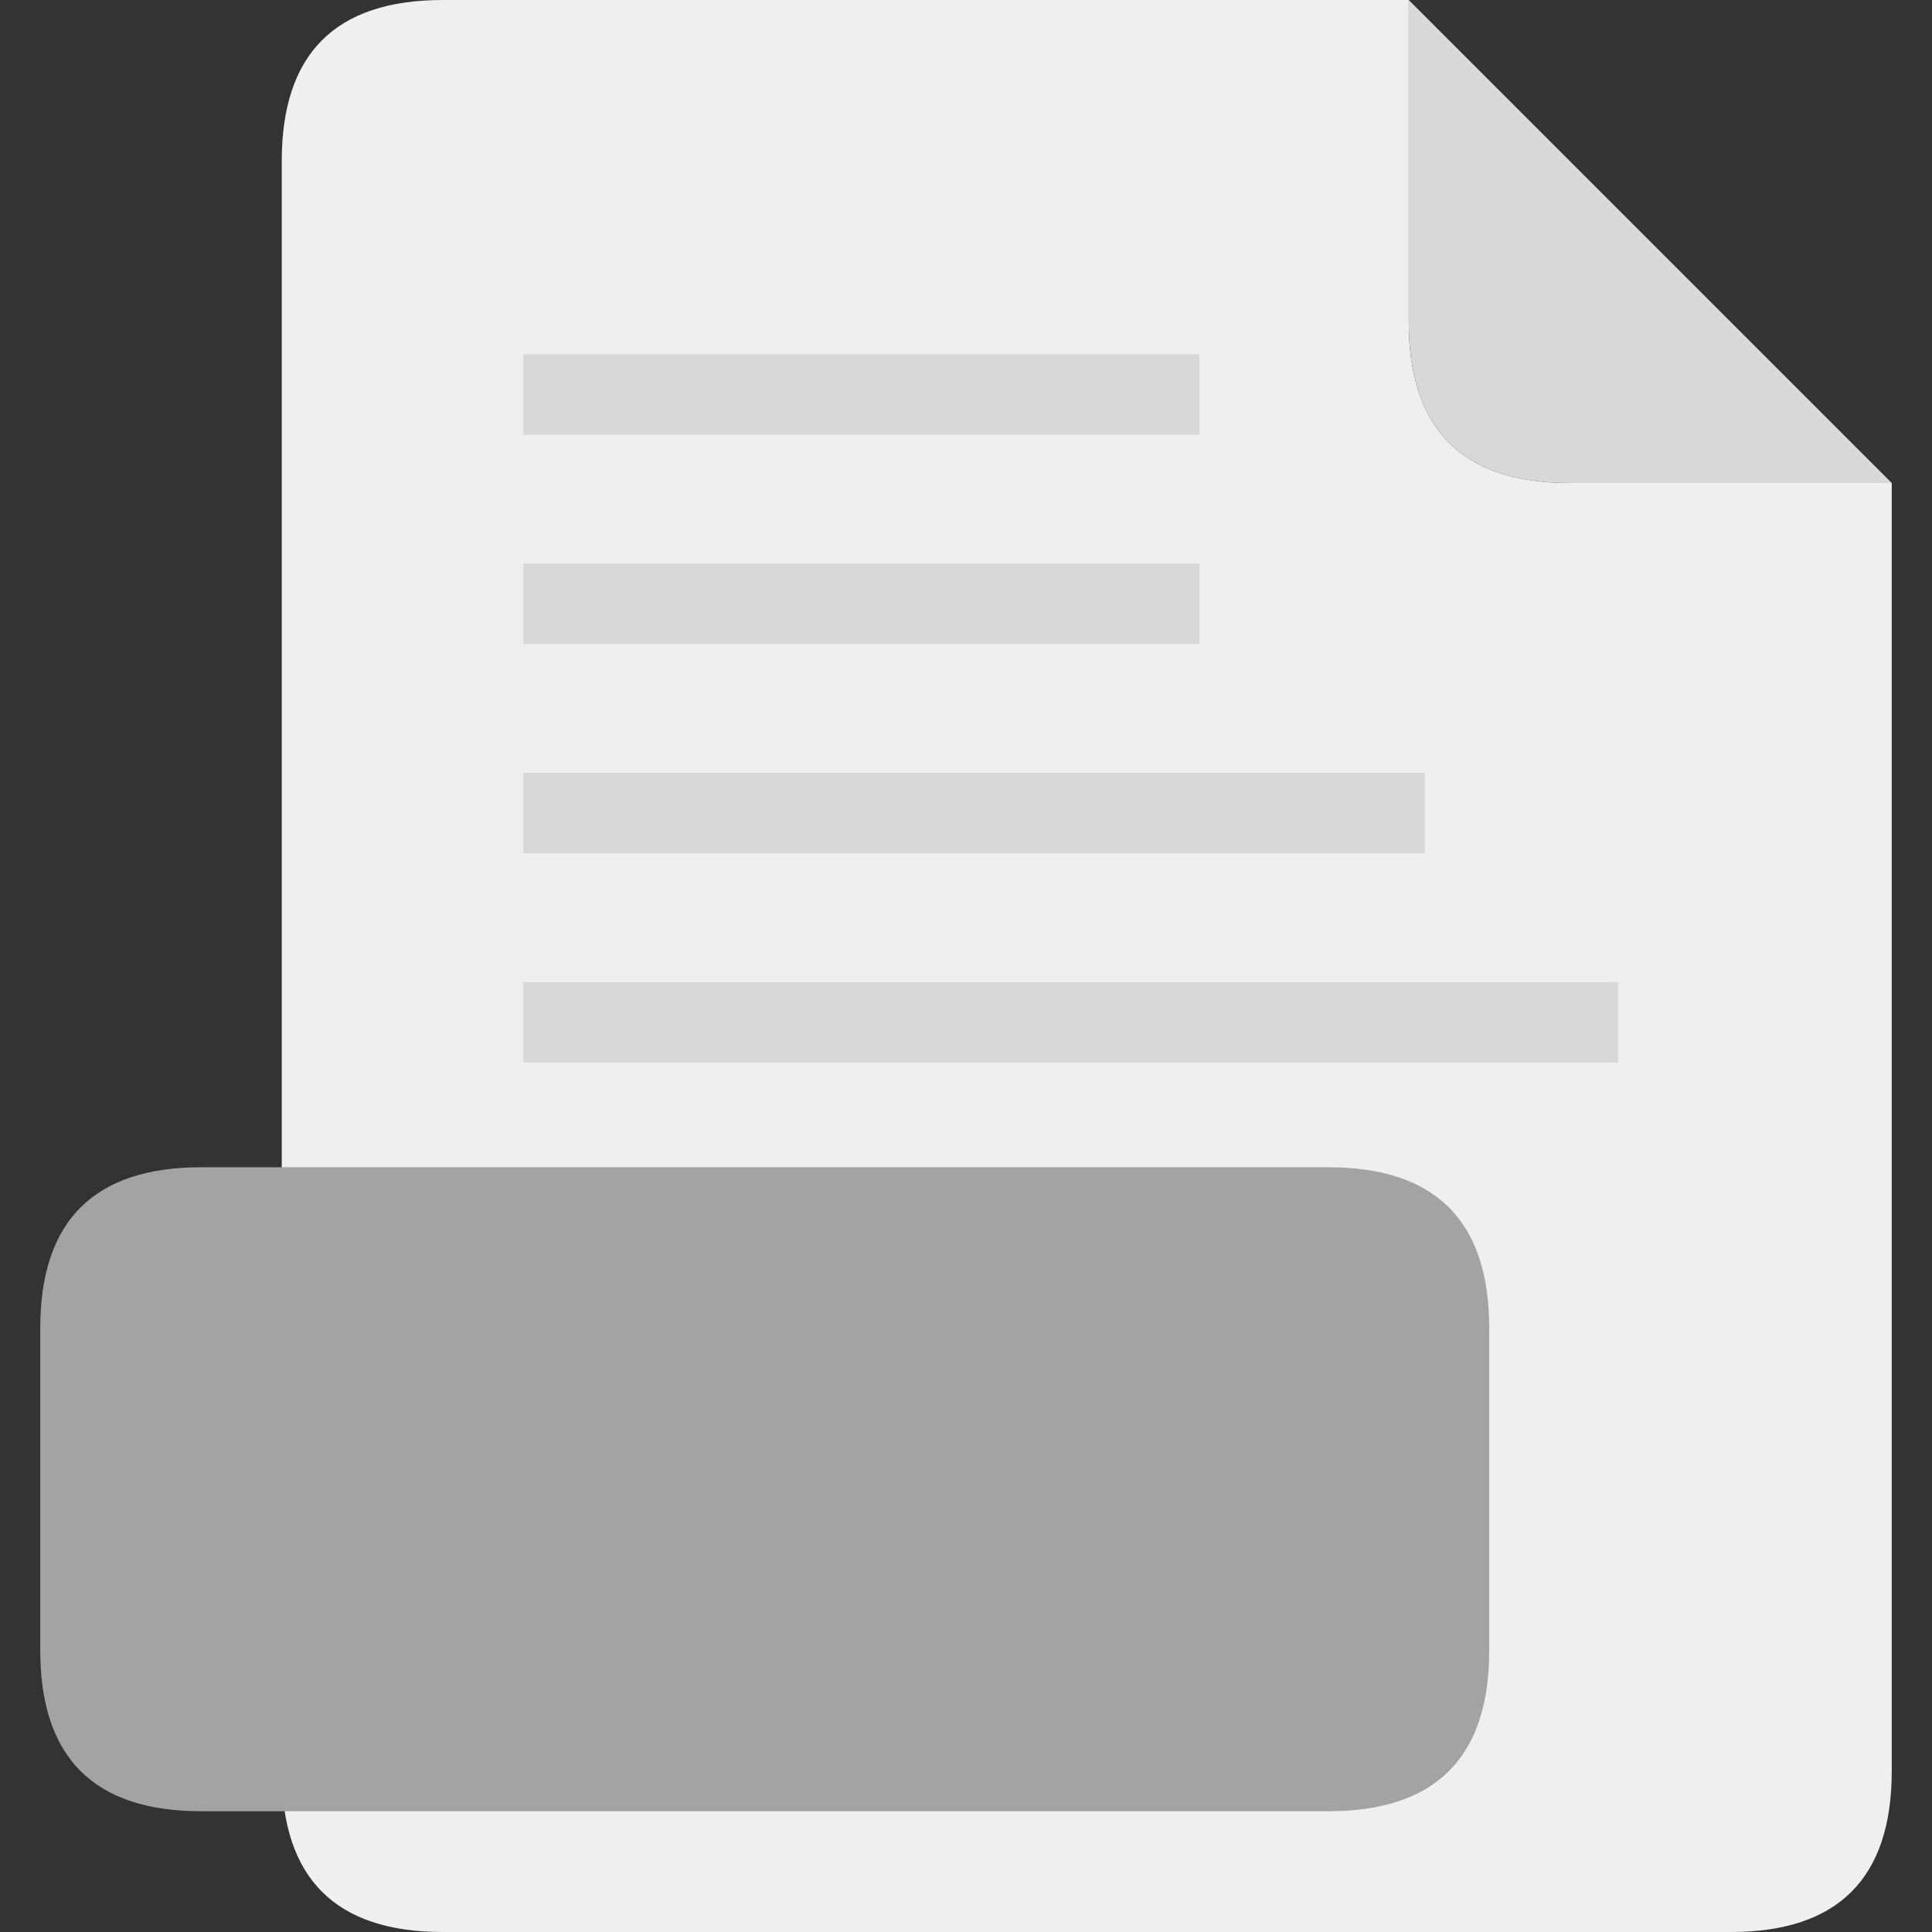 <svg xmlns='http://www.w3.org/2000/svg' height='24' viewBox='0 0 24 24' width='24'>
    <rect x="0" y="0" width="24" height="24" fill="#333333" stroke="none"/>
    <path
        d='M5 0 h12.5 v4 q0 2 2 2 h4 v16 q0 2 -2 2 h-16 q-2 0 -2 -2 v-20 q0 -2 2 -2'
        fill='#EFEFEF' />

    <path
        d='M17.5 0 v4 q0 2 2 2 h4'
        fill='#D8D8D8' />

    <path
        d='M2.5 14.5 h14 q2 0 2 2 v4 q0 2 -2 2 h-14 q-2 0 -2 -2 v-4 q0 -2 2 -2'
        fill='#A3A3A3' />

    <path
        d='M6.5 4.4 h8.4 v1 h-8.4 m0 1.6 h8.4 v1 h-8.4 m0 1.6 h11.2 v1 h-11.2 m0 1.6 h13.6 v1 h-13.6'
        fill='#D8D8D8' />
</svg>